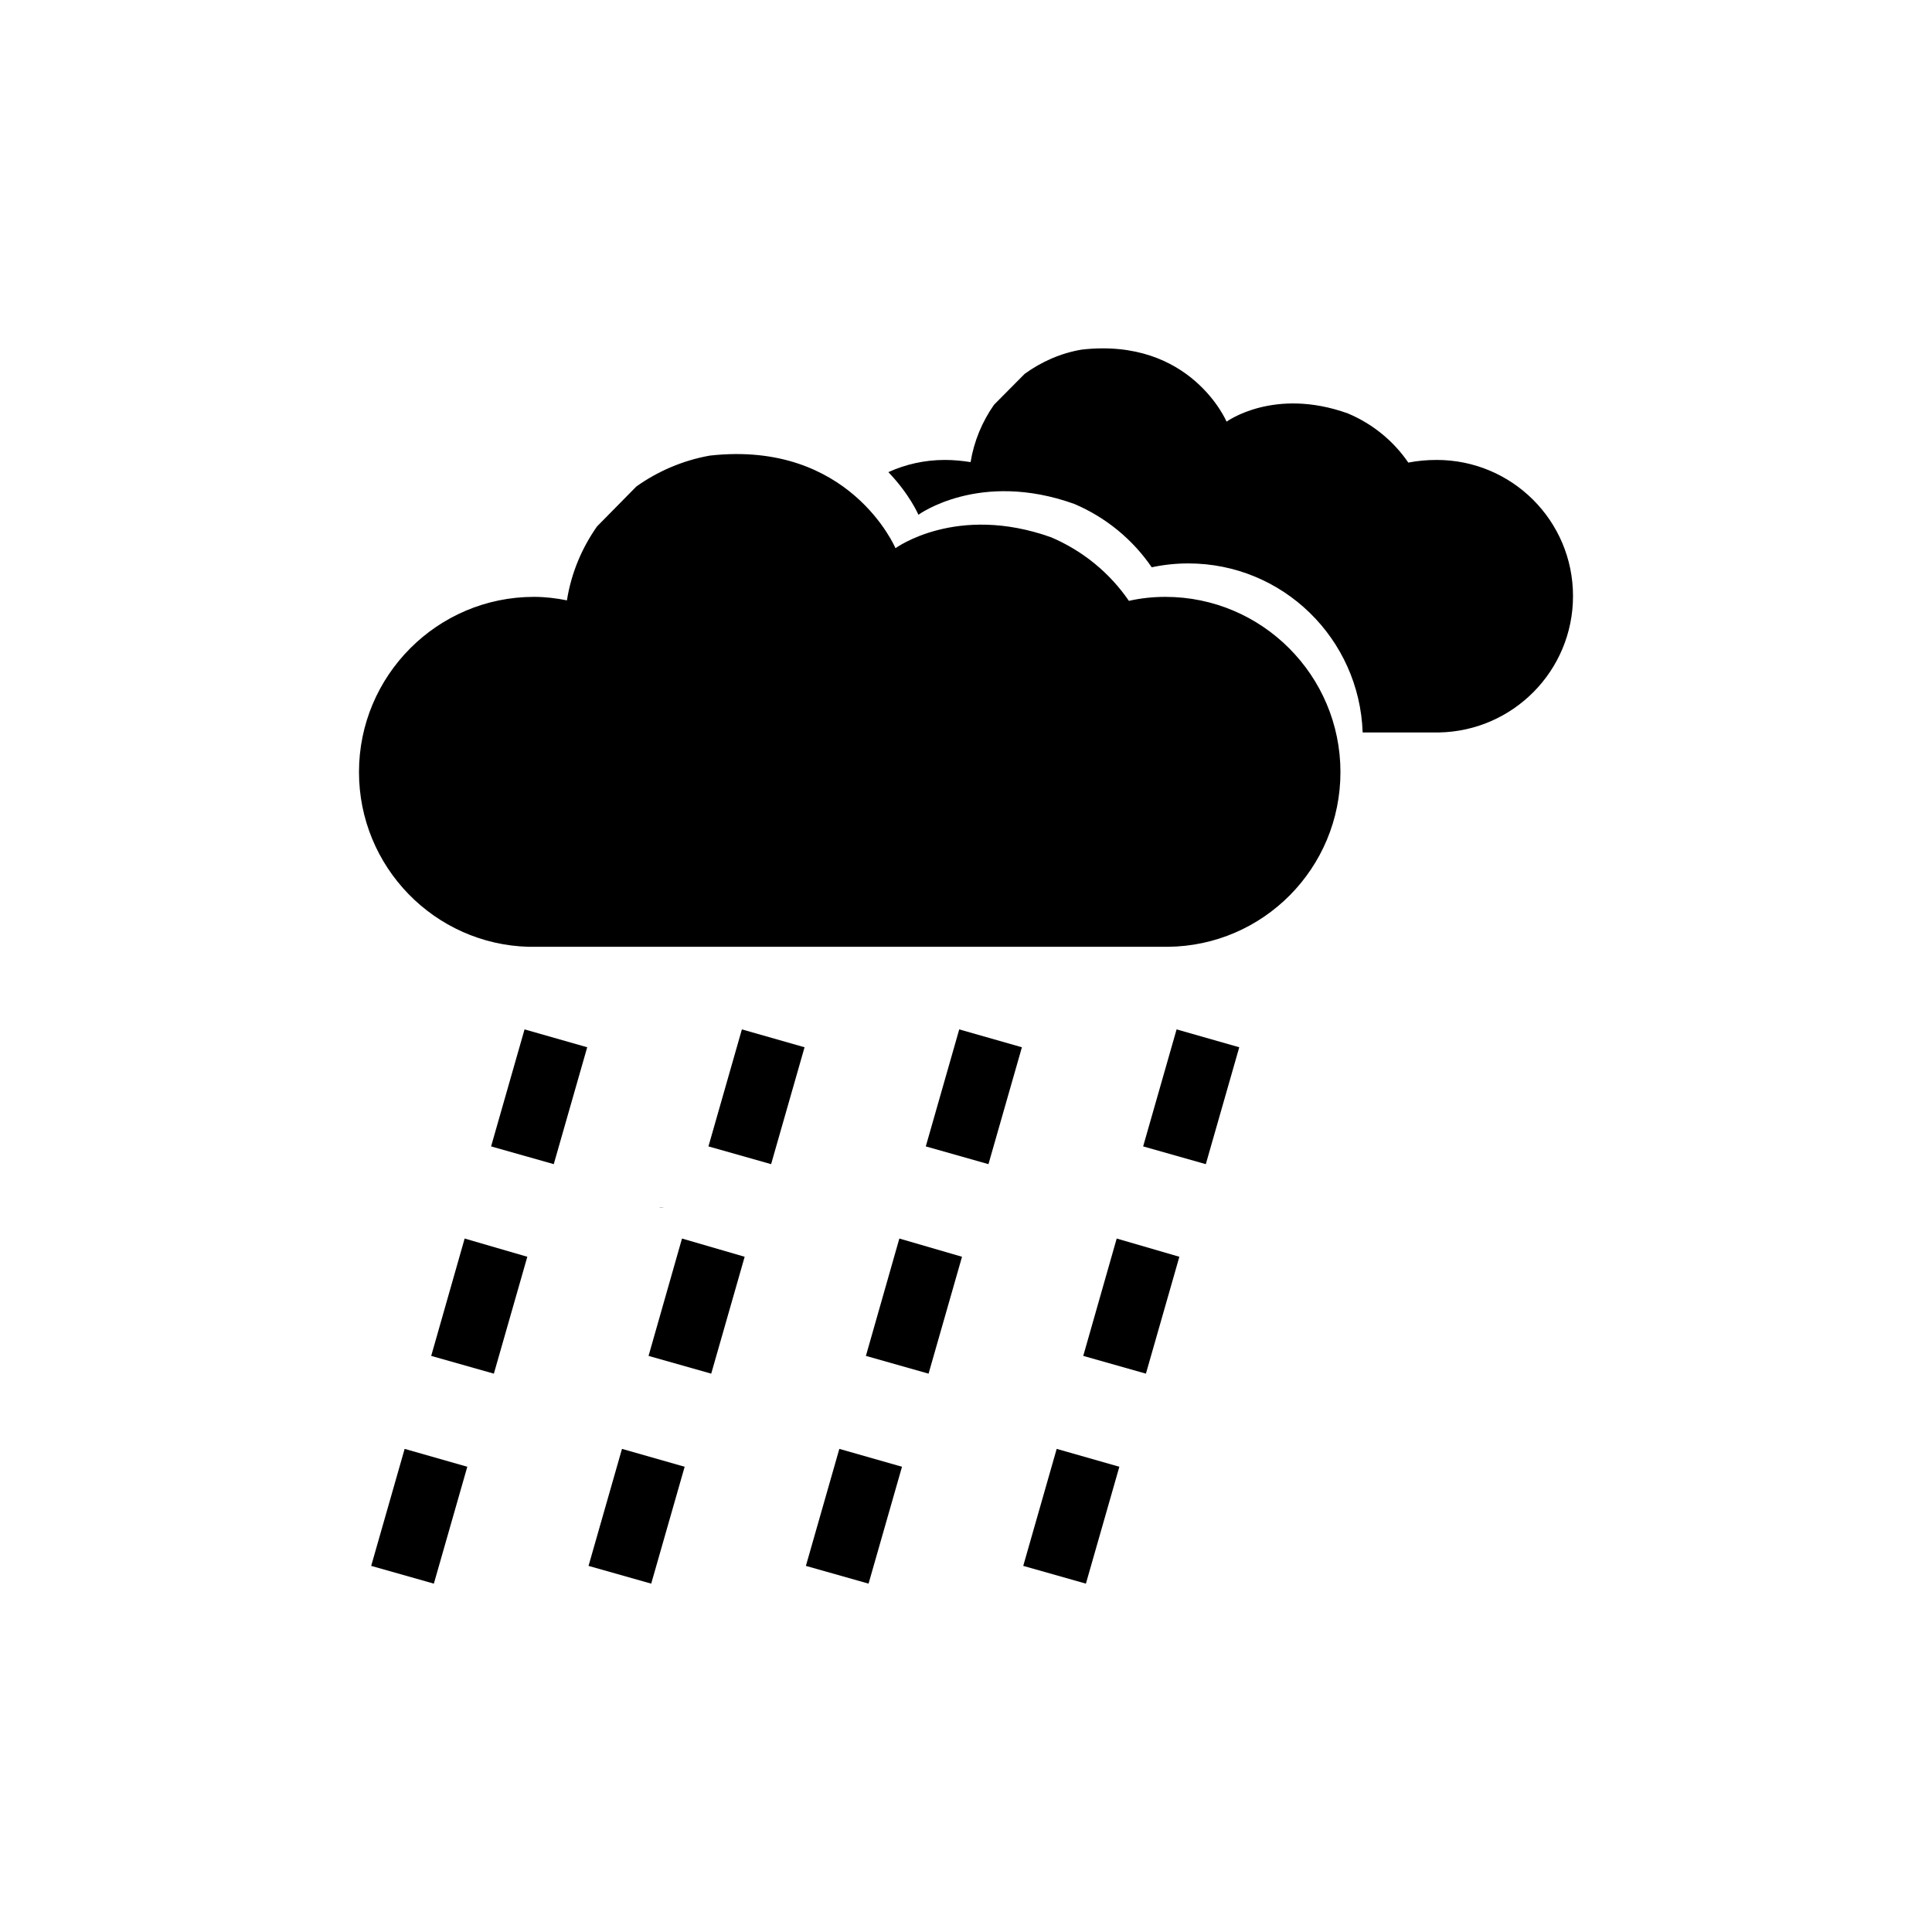 <?xml version="1.0" encoding="UTF-8" standalone="no"?>
<svg width="16px" height="16px" viewBox="0 0 16 16" version="1.1" xmlns="http://www.w3.org/2000/svg" xmlns:xlink="http://www.w3.org/1999/xlink">
    <!-- Generator: Sketch 3.6.1 (26313) - http://www.bohemiancoding.com/sketch -->
    <title>t_lluvia</title>
    <desc>Created with Sketch.</desc>
    <defs></defs>
    <g id="Page-1" stroke="none" stroke-width="1" fill="none" fill-rule="evenodd">
        <g id="t_lluvia" fill="#000000">
            <path d="M5.502,10.001 L5.458,10.001 C5.473,10.005 5.487,10.001 5.502,10.001 Z M5.67,12.147 L5.151,11.999 L4.874,12.968 L5.393,13.115 L5.67,12.147 Z M6.167,10.408 L5.648,10.257 L5.371,11.229 L5.89,11.376 L6.167,10.408 Z M6.663,8.673 L6.144,8.525 L5.867,9.494 L6.386,9.641 L6.663,8.673 Z M7.47,12.147 L6.951,11.999 L6.674,12.968 L7.193,13.115 L7.47,12.147 Z M7.967,10.408 L7.448,10.257 L7.171,11.229 L7.69,11.376 L7.967,10.408 Z M8.463,8.673 L7.944,8.525 L7.667,9.494 L8.186,9.641 L8.463,8.673 Z M9.27,12.147 L8.751,11.999 L8.474,12.968 L8.993,13.115 L9.27,12.147 Z M9.767,10.408 L9.248,10.257 L8.971,11.229 L9.49,11.376 L9.767,10.408 Z M10.263,8.673 L9.744,8.525 L9.467,9.494 L9.986,9.641 L10.263,8.673 Z M4.422,7.841 L4.378,7.841 C4.393,7.845 4.407,7.841 4.422,7.841 Z M4.944,4.36 L5.27,4.029 C5.447,3.903 5.654,3.813 5.879,3.773 C7.037,3.644 7.416,4.54 7.416,4.54 C7.416,4.54 7.921,4.169 8.706,4.45 C8.968,4.562 9.191,4.745 9.349,4.976 C9.446,4.954 9.548,4.943 9.651,4.943 C10.452,4.943 11.101,5.595 11.101,6.394 C11.101,7.19 10.462,7.834 9.671,7.841 L4.422,7.841 C4.407,7.841 4.393,7.845 4.378,7.841 C3.598,7.82 2.973,7.179 2.973,6.394 C2.973,5.595 3.622,4.943 4.422,4.943 C4.515,4.943 4.607,4.954 4.695,4.972 C4.731,4.745 4.818,4.54 4.944,4.36 Z M11.898,3.809 C11.818,3.809 11.739,3.816 11.663,3.831 C11.54,3.651 11.367,3.51 11.163,3.424 C10.551,3.204 10.158,3.492 10.158,3.492 C10.158,3.492 9.862,2.794 8.96,2.895 C8.785,2.924 8.624,2.996 8.486,3.096 L8.232,3.352 C8.134,3.492 8.066,3.654 8.038,3.827 C7.969,3.816 7.897,3.809 7.825,3.809 C7.658,3.809 7.5,3.845 7.357,3.91 C7.534,4.094 7.606,4.263 7.606,4.263 C7.606,4.263 8.111,3.892 8.896,4.173 C9.158,4.284 9.381,4.468 9.538,4.698 C9.636,4.677 9.738,4.666 9.841,4.666 C10.624,4.666 11.258,5.289 11.285,6.066 L11.914,6.066 C12.53,6.056 13.027,5.555 13.027,4.936 C13.027,4.313 12.522,3.809 11.898,3.809 Z M3.87,12.147 L3.351,11.999 L3.074,12.968 L3.593,13.115 L3.87,12.147 Z M4.367,10.408 L3.848,10.257 L3.571,11.229 L4.09,11.376 L4.367,10.408 Z M4.863,8.673 L4.344,8.525 L4.067,9.494 L4.586,9.641 L4.863,8.673 Z"></path>
        </g>
    </g>
</svg>